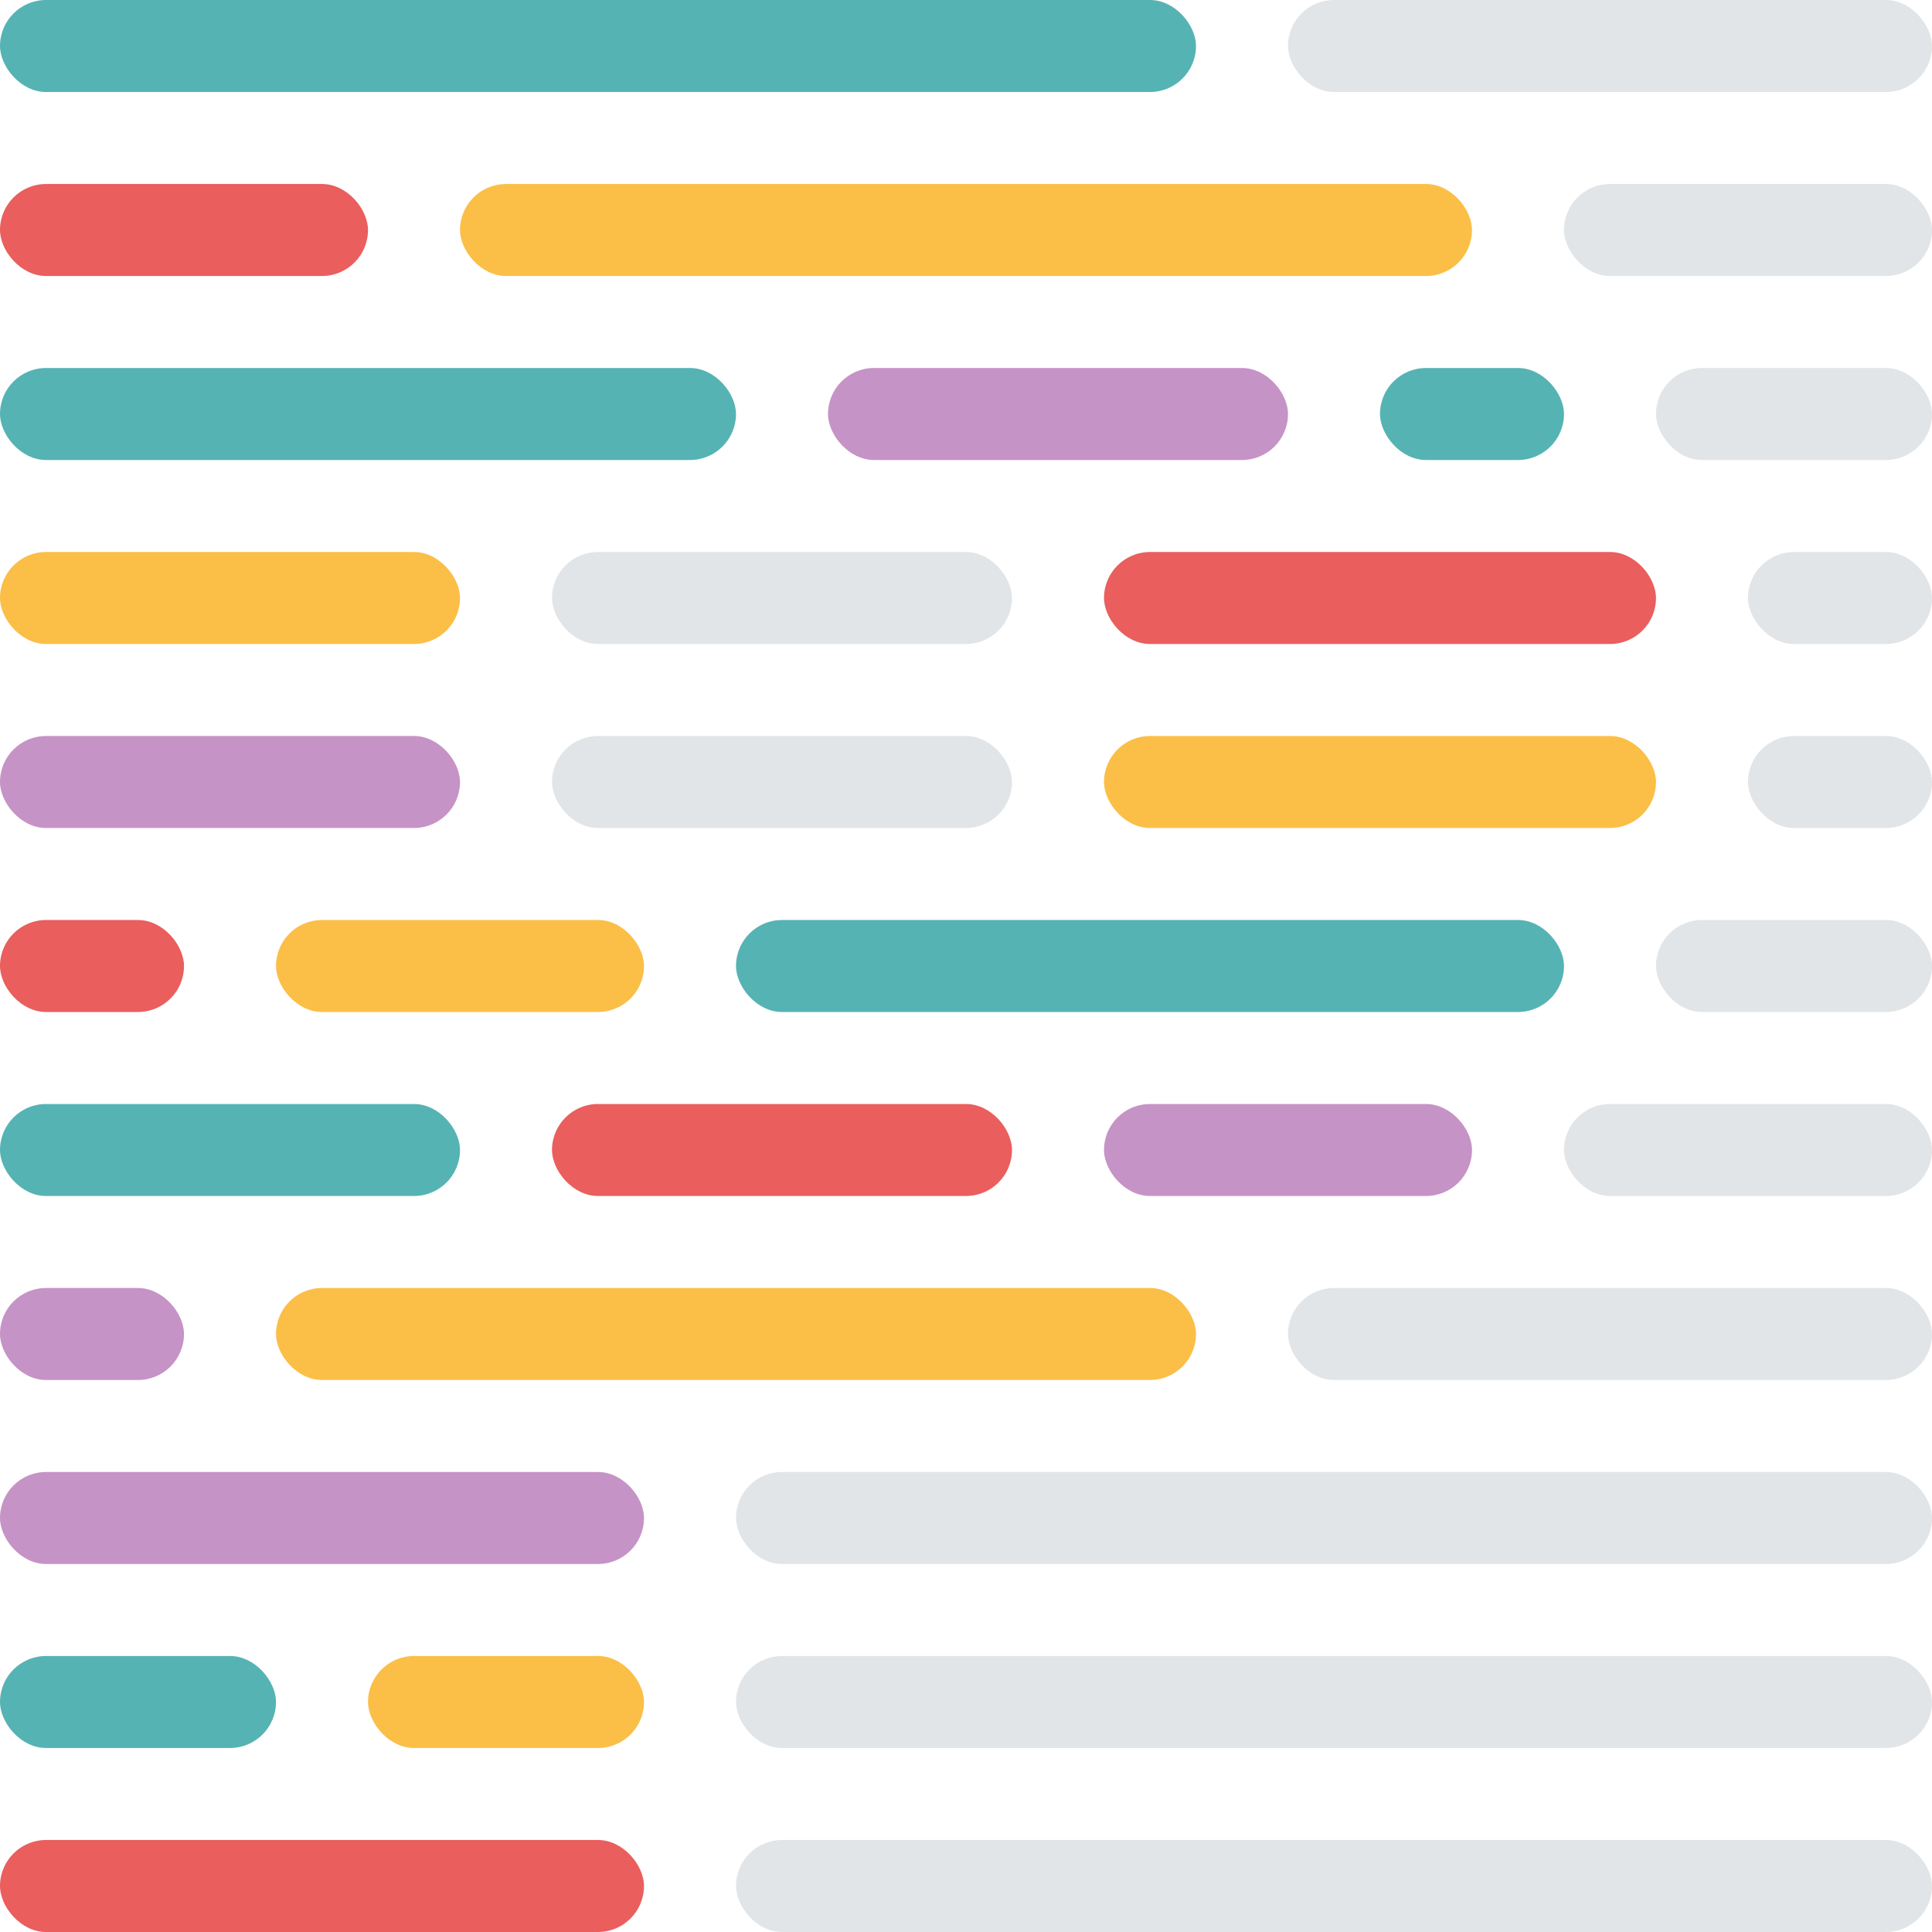 <?xml version="1.0" encoding="UTF-8"?>
<svg width="210px" height="210px" viewBox="0 0 210 210" version="1.1" xmlns="http://www.w3.org/2000/svg" xmlns:xlink="http://www.w3.org/1999/xlink" style="background: #FFFFFF;">
    <!-- Generator: Sketch 42 (36781) - http://www.bohemiancoding.com/sketch -->
    <title>prettier-icon-light</title>
    <desc>Created with Sketch.</desc>
    <defs></defs>
    <g id="Page-1" stroke="none" stroke-width="1" fill="none" fill-rule="evenodd">
        <g id="prettier-icon-light">
            <g id="Icon-(Light)">
                <g id="Group">
                    <rect id="Rectangle" fill="#56B3B4" x="150" y="40" width="20" height="10" rx="5"></rect>
                    <rect id="Rectangle" fill="#EA5E5E" x="0" y="200" width="70" height="10" rx="5"></rect>
                    <rect id="Rectangle" fill="#C693C6" x="120" y="120" width="40" height="10" rx="5"></rect>
                    <rect id="Rectangle" fill="#EA5E5E" x="60" y="120" width="50" height="10" rx="5"></rect>
                    <rect id="Rectangle" fill="#56B3B4" x="0" y="120" width="50" height="10" rx="5"></rect>
                    <rect id="Rectangle" fill="#C693C6" x="0" y="160" width="70" height="10" rx="5"></rect>
                    <rect id="Rectangle" fill="#C693C6" x="0" y="80" width="50" height="10" rx="5"></rect>
                    <rect id="Rectangle" fill="#FBBF47" x="50" y="20" width="110" height="10" rx="5"></rect>
                    <rect id="Rectangle" fill="#EA5E5E" x="0" y="20" width="40" height="10" rx="5"></rect>
                    <rect id="Rectangle" fill="#FBBF47" x="40" y="180" width="30" height="10" rx="5"></rect>
                    <rect id="Rectangle" fill="#56B3B4" x="0" y="180" width="30" height="10" rx="5"></rect>
                    <rect id="Rectangle" fill="#56B3B4" x="80" y="100" width="90" height="10" rx="5"></rect>
                    <rect id="Rectangle" fill="#FBBF47" x="30" y="100" width="40" height="10" rx="5"></rect>
                    <rect id="Rectangle" fill="#EA5E5E" x="0" y="100" width="20" height="10" rx="5"></rect>
                    <rect id="Rectangle" fill="#C693C6" x="90" y="40" width="50" height="10" rx="5"></rect>
                    <rect id="Rectangle" fill="#56B3B4" x="0" y="40" width="80" height="10" rx="5"></rect>
                    <rect id="Rectangle" fill="#FBBF47" x="30" y="140" width="100" height="10" rx="5"></rect>
                    <rect id="Rectangle" fill="#C693C6" x="0" y="140" width="20" height="10" rx="5"></rect>
                    <rect id="Rectangle" fill="#EA5E5E" x="120" y="60" width="60" height="10" rx="5"></rect>
                    <rect id="Rectangle" fill="#FBBF47" x="120" y="80" width="60" height="10" rx="5"></rect>
                    <rect id="Rectangle" fill="#FBBF47" x="0" y="60" width="50" height="10" rx="5"></rect>
                    <rect id="Rectangle" fill="#56B3B4" x="0" y="0" width="130" height="10" rx="5"></rect>
                    <rect id="Rectangle" fill="#C6CCD0" opacity="0.5" x="140" y="0" width="70" height="10" rx="5"></rect>
                    <rect id="Rectangle" fill="#C6CCD0" opacity="0.5" x="140" y="140" width="70" height="10" rx="5"></rect>
                    <rect id="Rectangle" fill="#C6CCD0" opacity="0.5" x="170" y="120" width="40" height="10" rx="5"></rect>
                    <rect id="Rectangle" fill="#C6CCD0" opacity="0.5" x="170" y="20" width="40" height="10" rx="5"></rect>
                    <rect id="Rectangle" fill="#C6CCD0" opacity="0.5" x="180" y="100" width="30" height="10" rx="5"></rect>
                    <rect id="Rectangle" fill="#C6CCD0" opacity="0.5" x="180" y="40" width="30" height="10" rx="5"></rect>
                    <rect id="Rectangle" fill="#C6CCD0" opacity="0.5" x="190" y="60" width="20" height="10" rx="5"></rect>
                    <rect id="Rectangle" fill="#C6CCD0" opacity="0.5" x="190" y="80" width="20" height="10" rx="5"></rect>
                    <rect id="Rectangle" fill="#C6CCD0" opacity="0.5" x="80" y="160" width="130" height="10" rx="5"></rect>
                    <rect id="Rectangle" fill="#C6CCD0" opacity="0.5" x="80" y="180" width="130" height="10" rx="5"></rect>
                    <rect id="Rectangle" fill="#C6CCD0" opacity="0.5" x="80" y="200" width="130" height="10" rx="5"></rect>
                    <rect id="Rectangle" fill="#C6CCD0" opacity="0.5" x="60" y="60" width="50" height="10" rx="5"></rect>
                    <rect id="Rectangle" fill="#C6CCD0" opacity="0.5" x="60" y="80" width="50" height="10" rx="5"></rect>
                </g>
            </g>
        </g>
    </g>
</svg>